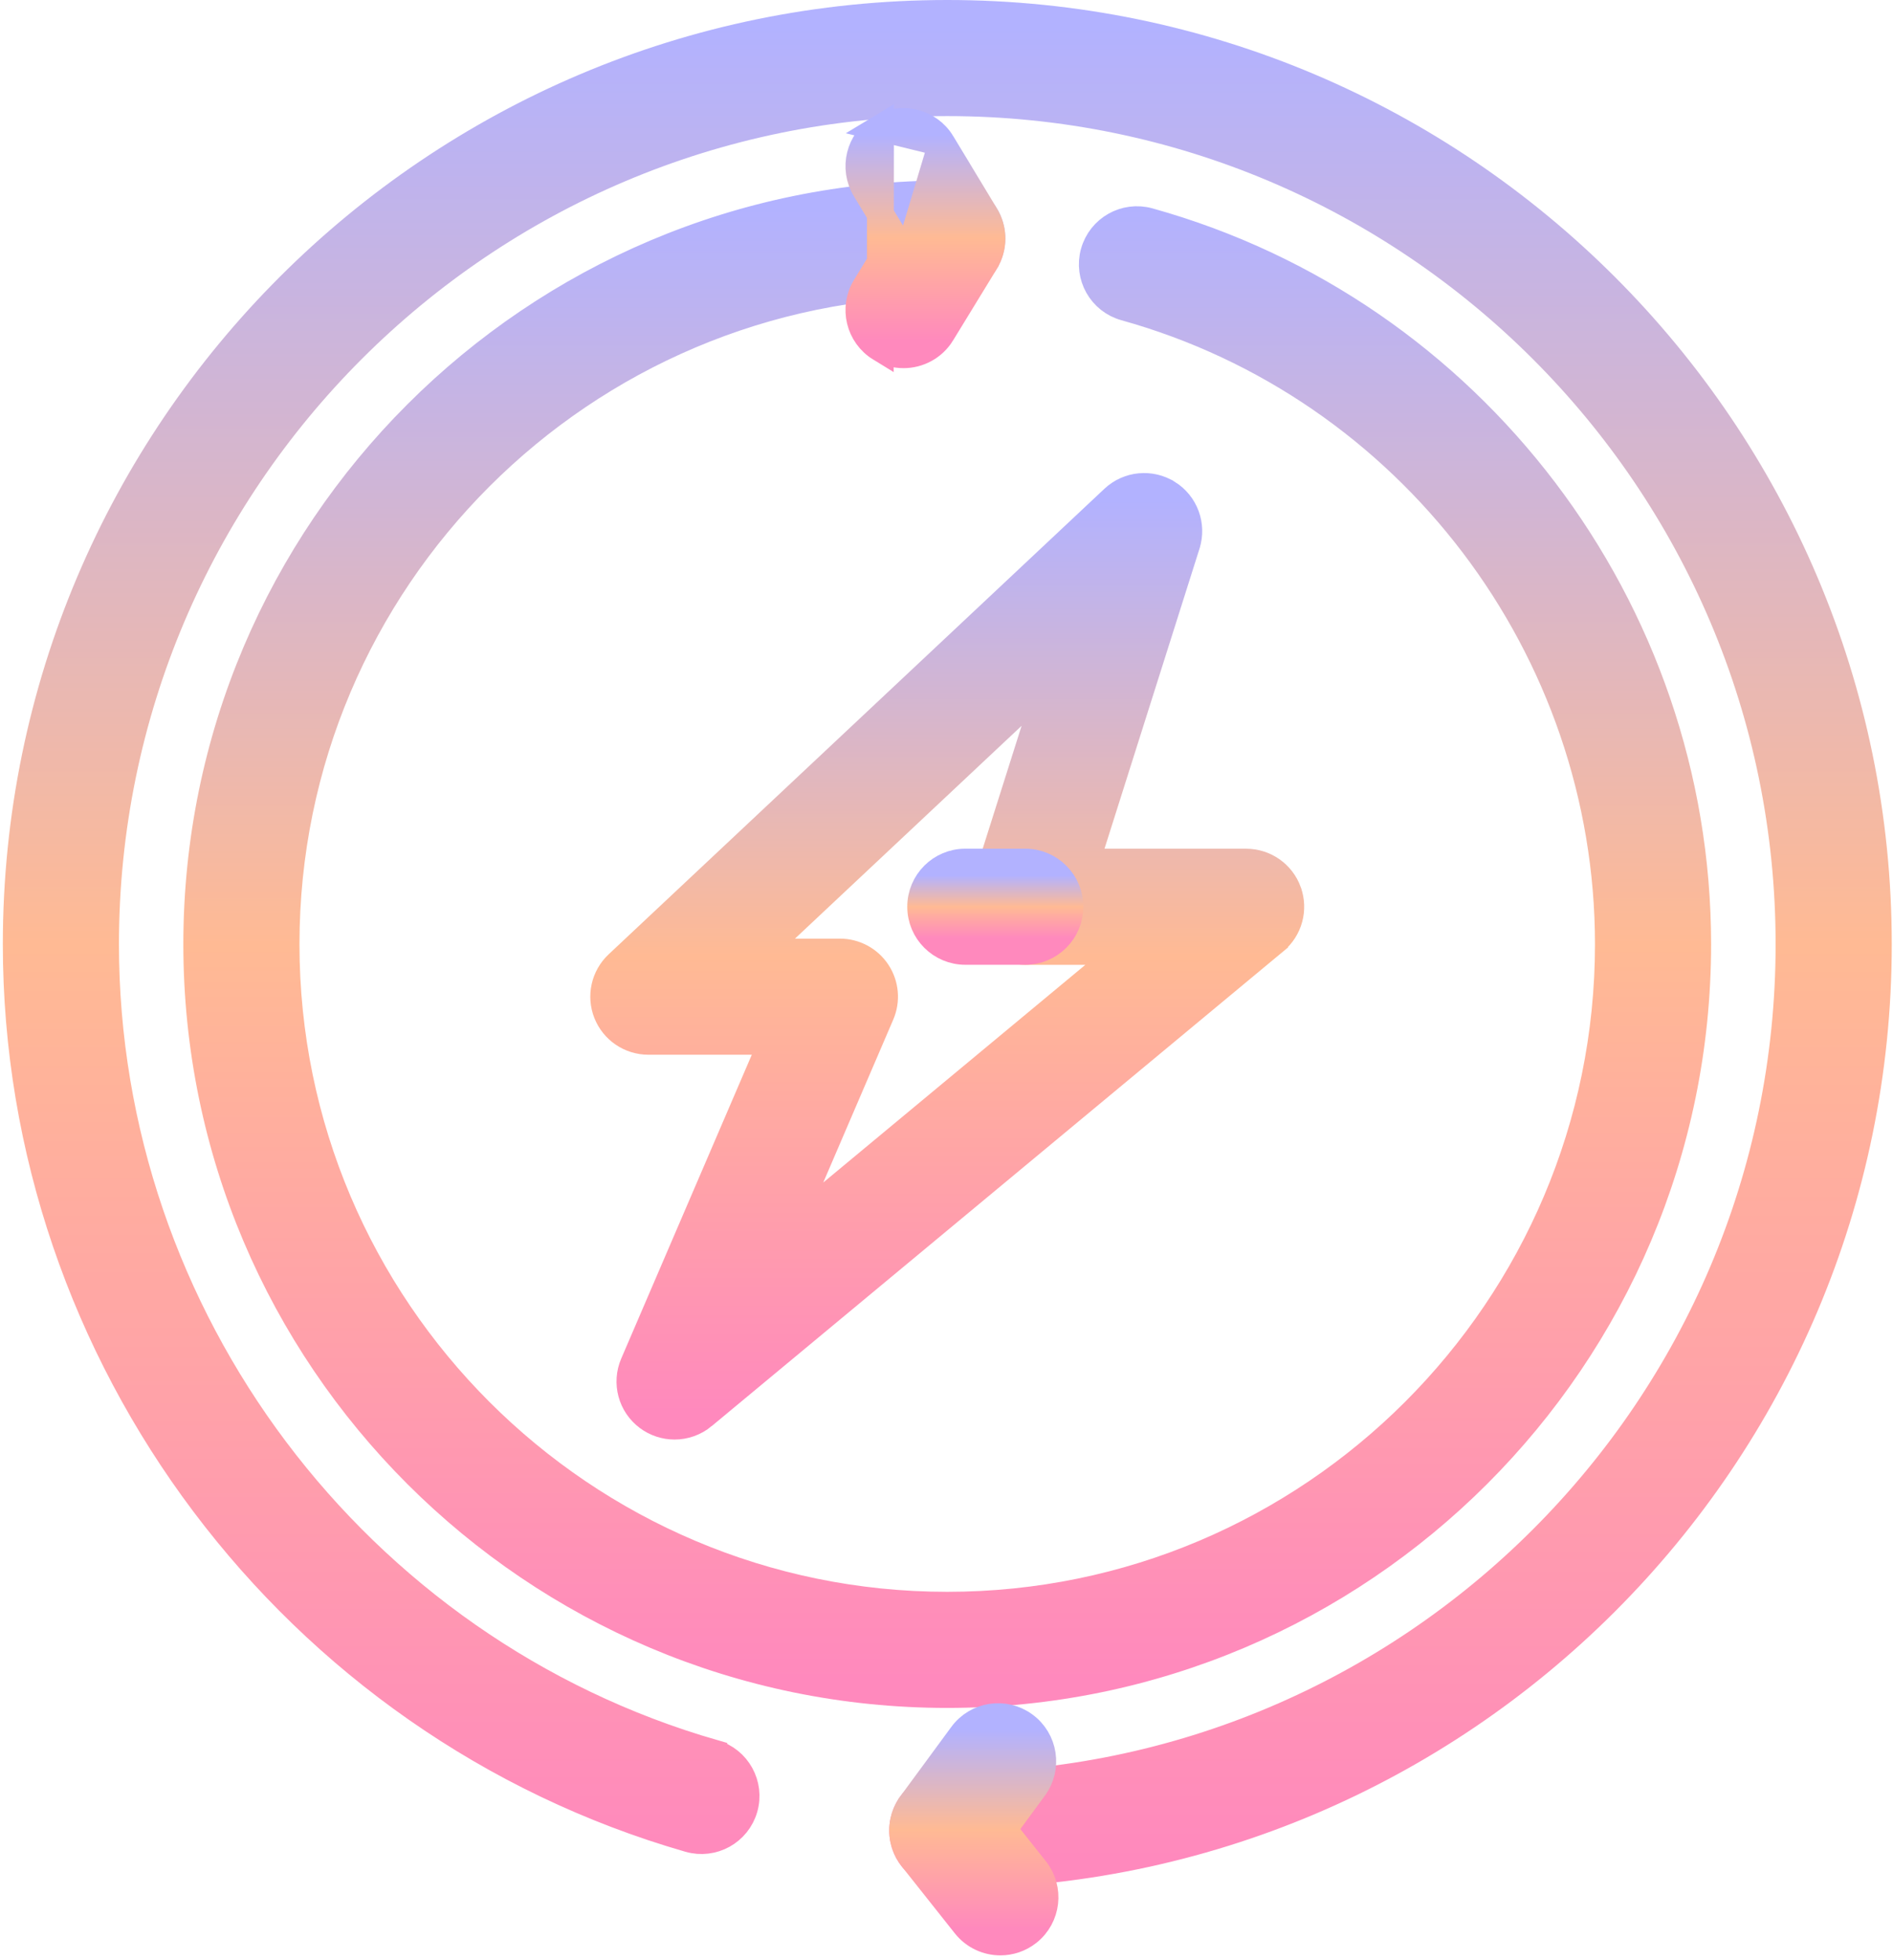 <svg width="141" height="146" viewBox="0 0 141 146" fill="none" xmlns="http://www.w3.org/2000/svg">
<path d="M57.515 77.577L47.191 101.609L47.191 101.609C46.584 103.021 47.024 104.665 48.256 105.585C48.846 106.026 49.547 106.246 50.245 106.246C51.001 106.246 51.755 105.988 52.37 105.479L52.37 105.478L94.943 70.112L94.943 70.111C96.019 69.217 96.42 67.743 95.945 66.425L95.945 66.424C95.469 65.108 94.22 64.23 92.818 64.23H80.903L88.392 40.571L88.392 40.57C88.848 39.127 88.272 37.559 86.993 36.753L86.992 36.753C85.71 35.947 84.047 36.108 82.945 37.144L46.017 71.829C45.023 72.762 44.7 74.208 45.202 75.476C45.704 76.745 46.93 77.577 48.294 77.577H57.515ZM76.363 70.879H83.612L58.759 91.526L65.616 75.564C66.057 74.537 65.952 73.357 65.338 72.423L65.338 72.423C64.723 71.49 63.68 70.927 62.561 70.927H56.69L78.204 50.719L73.193 66.55L73.193 66.551C72.874 67.561 73.054 68.663 73.681 69.519C74.307 70.374 75.303 70.879 76.363 70.879Z" fill="url(#paint0_linear_950_9848)" stroke="url(#paint1_linear_950_9848)" stroke-width="2"/>
<path d="M81.484 18.799L81.484 18.8C80.992 20.568 82.025 22.402 83.795 22.894C104.993 28.797 119.802 48.309 119.802 70.343C119.802 97.497 97.709 119.59 70.553 119.59C43.4 119.59 21.306 97.497 21.306 70.343C21.306 43.188 43.4 21.095 70.553 21.095C72.39 21.095 73.878 19.606 73.878 17.77C73.878 15.934 72.39 14.445 70.553 14.445C39.731 14.445 14.656 39.52 14.656 70.343C14.656 101.165 39.731 126.24 70.553 126.24C101.377 126.24 126.452 101.165 126.451 70.343C126.451 45.334 109.647 23.191 85.58 16.489C83.806 15.992 81.976 17.034 81.484 18.799Z" fill="url(#paint2_linear_950_9848)" stroke="url(#paint3_linear_950_9848)" stroke-width="2"/>
<path d="M53.166 130.604L53.166 130.603C26.494 122.918 7.86 98.138 7.86 70.348C7.86 35.776 35.987 7.649 70.558 7.649C105.13 7.649 133.257 35.776 133.257 70.348C133.257 104.919 105.13 133.046 70.558 133.046C68.722 133.046 67.234 134.534 67.234 136.371C67.234 138.207 68.722 139.696 70.558 139.696C108.798 139.696 139.907 108.587 139.907 70.348C139.907 32.108 108.798 1 70.558 1C32.319 1 1.211 32.108 1.211 70.348C1.211 101.087 21.815 128.491 51.324 136.993C53.095 137.503 54.932 136.483 55.44 134.719C55.948 132.954 54.93 131.113 53.166 130.604Z" fill="url(#paint4_linear_950_9848)" stroke="url(#paint5_linear_950_9848)" stroke-width="2"/>
<path d="M65.567 25.939L65.567 25.939C64.001 24.981 63.507 22.935 64.466 21.368C64.466 21.368 64.466 21.368 64.466 21.368L66.67 17.764L64.457 14.099C64.457 14.099 64.456 14.099 64.456 14.099C63.507 12.527 64.01 10.483 65.583 9.534L65.567 25.939ZM65.567 25.939C66.108 26.27 66.708 26.428 67.3 26.428C68.417 26.428 69.51 25.863 70.138 24.839L70.138 24.838L73.397 19.51L73.397 19.509C74.045 18.45 74.049 17.119 73.406 16.055L70.147 10.66L70.147 10.659M65.567 25.939L70.147 10.659M70.147 10.659C69.197 9.09 67.155 8.584 65.583 9.534L70.147 10.659Z" fill="url(#paint6_linear_950_9848)" stroke="url(#paint7_linear_950_9848)" stroke-width="2"/>
<path d="M71.907 143.417L71.907 143.417C72.564 144.244 73.535 144.675 74.513 144.675C75.237 144.675 75.967 144.44 76.578 143.955L76.578 143.955C78.016 142.814 78.257 140.723 77.117 139.284L77.117 139.284L74.741 136.289L77.023 133.185L77.023 133.185C78.11 131.705 77.791 129.625 76.313 128.538L76.312 128.537C74.831 127.45 72.752 127.765 71.664 129.248C71.664 129.248 71.664 129.248 71.664 129.248L67.88 134.397L67.88 134.398C66.993 135.605 67.022 137.257 67.954 138.432L67.954 138.432L71.907 143.417Z" fill="url(#paint8_linear_950_9848)" stroke="url(#paint9_linear_950_9848)" stroke-width="2"/>
<path d="M71.903 70.876H76.365C78.201 70.876 79.69 69.388 79.69 67.551C79.69 65.715 78.201 64.227 76.365 64.227H71.903C70.066 64.227 68.578 65.715 68.578 67.551C68.578 69.388 70.067 70.876 71.903 70.876Z" fill="url(#paint10_linear_950_9848)" stroke="url(#paint11_linear_950_9848)" stroke-width="2"/>
<defs>
<linearGradient id="paint0_linear_950_9848" x1="70.556" y1="37.242" x2="70.556" y2="105.246" gradientUnits="userSpaceOnUse">
<stop stop-color="#B2B2FF"/>
<stop offset="0.5" stop-color="#FFBA94"/>
<stop offset="1" stop-color="#FF89BD"/>
</linearGradient>
<linearGradient id="paint1_linear_950_9848" x1="70.556" y1="37.242" x2="70.556" y2="105.246" gradientUnits="userSpaceOnUse">
<stop stop-color="#B2B2FF"/>
<stop offset="0.5" stop-color="#FFBA94"/>
<stop offset="1" stop-color="#FF89BD"/>
</linearGradient>
<linearGradient id="paint2_linear_950_9848" x1="70.554" y1="15.445" x2="70.554" y2="125.24" gradientUnits="userSpaceOnUse">
<stop stop-color="#B2B2FF"/>
<stop offset="0.5" stop-color="#FFBA94"/>
<stop offset="1" stop-color="#FF89BD"/>
</linearGradient>
<linearGradient id="paint3_linear_950_9848" x1="70.554" y1="15.445" x2="70.554" y2="125.24" gradientUnits="userSpaceOnUse">
<stop stop-color="#B2B2FF"/>
<stop offset="0.5" stop-color="#FFBA94"/>
<stop offset="1" stop-color="#FF89BD"/>
</linearGradient>
<linearGradient id="paint4_linear_950_9848" x1="70.559" y1="2" x2="70.559" y2="138.696" gradientUnits="userSpaceOnUse">
<stop stop-color="#B2B2FF"/>
<stop offset="0.5" stop-color="#FFBA94"/>
<stop offset="1" stop-color="#FF89BD"/>
</linearGradient>
<linearGradient id="paint5_linear_950_9848" x1="70.559" y1="2" x2="70.559" y2="138.696" gradientUnits="userSpaceOnUse">
<stop stop-color="#B2B2FF"/>
<stop offset="0.5" stop-color="#FFBA94"/>
<stop offset="1" stop-color="#FF89BD"/>
</linearGradient>
<linearGradient id="paint6_linear_950_9848" x1="68.931" y1="10.055" x2="68.931" y2="25.428" gradientUnits="userSpaceOnUse">
<stop stop-color="#B2B2FF"/>
<stop offset="0.5" stop-color="#FFBA94"/>
<stop offset="1" stop-color="#FF89BD"/>
</linearGradient>
<linearGradient id="paint7_linear_950_9848" x1="68.931" y1="10.055" x2="68.931" y2="25.428" gradientUnits="userSpaceOnUse">
<stop stop-color="#B2B2FF"/>
<stop offset="0.5" stop-color="#FFBA94"/>
<stop offset="1" stop-color="#FF89BD"/>
</linearGradient>
<linearGradient id="paint8_linear_950_9848" x1="72.535" y1="128.891" x2="72.535" y2="143.675" gradientUnits="userSpaceOnUse">
<stop stop-color="#B2B2FF"/>
<stop offset="0.5" stop-color="#FFBA94"/>
<stop offset="1" stop-color="#FF89BD"/>
</linearGradient>
<linearGradient id="paint9_linear_950_9848" x1="72.535" y1="128.891" x2="72.535" y2="143.675" gradientUnits="userSpaceOnUse">
<stop stop-color="#B2B2FF"/>
<stop offset="0.5" stop-color="#FFBA94"/>
<stop offset="1" stop-color="#FF89BD"/>
</linearGradient>
<linearGradient id="paint10_linear_950_9848" x1="74.134" y1="65.227" x2="74.134" y2="69.876" gradientUnits="userSpaceOnUse">
<stop stop-color="#B2B2FF"/>
<stop offset="0.5" stop-color="#FFBA94"/>
<stop offset="1" stop-color="#FF89BD"/>
</linearGradient>
<linearGradient id="paint11_linear_950_9848" x1="74.134" y1="65.227" x2="74.134" y2="69.876" gradientUnits="userSpaceOnUse">
<stop stop-color="#B2B2FF"/>
<stop offset="0.5" stop-color="#FFBA94"/>
<stop offset="1" stop-color="#FF89BD"/>
</linearGradient>
</defs>
</svg>
